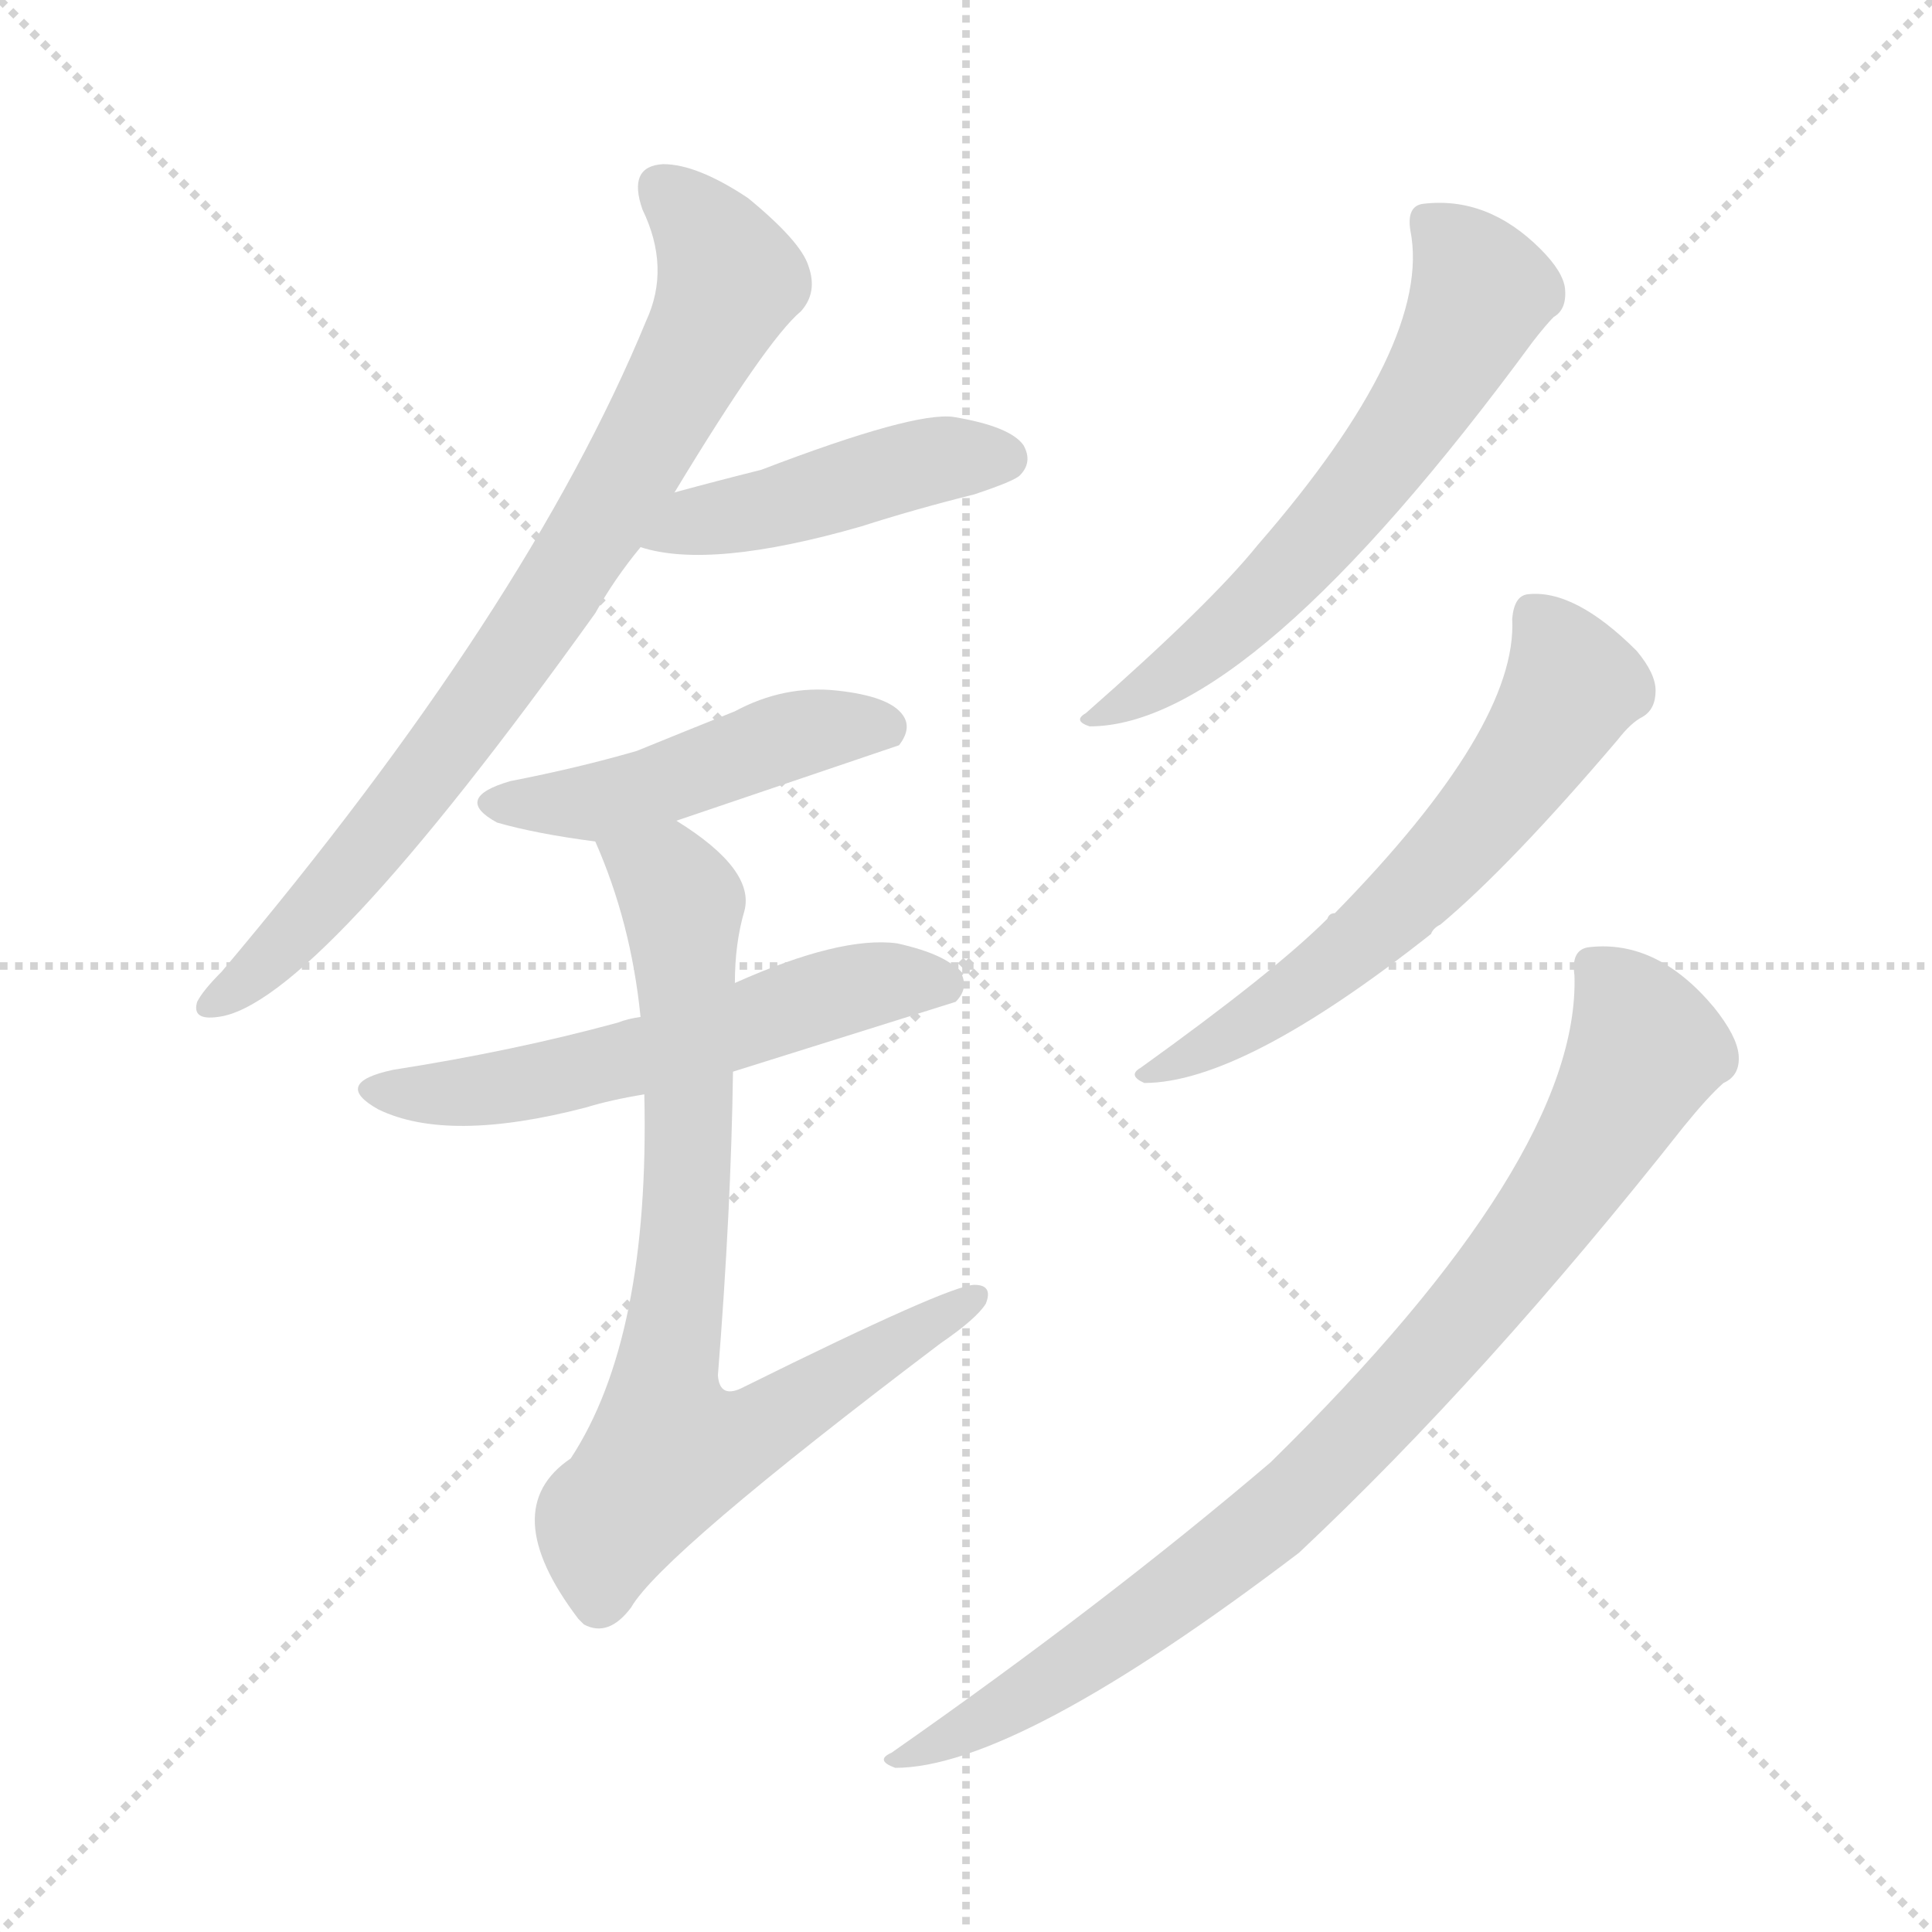 <svg version="1.1" viewBox="0 0 1024 1024" xmlns="http://www.w3.org/2000/svg">
  <g stroke="lightgray" stroke-dasharray="1,1" stroke-width="1" transform="scale(4, 4)">
    <line x1="0" y1="0" x2="256" y2="256"></line>
    <line x1="256" y1="0" x2="0" y2="256"></line>
    <line x1="128" y1="0" x2="128" y2="256"></line>
    <line x1="0" y1="128" x2="256" y2="128"></line>
  </g>
<g transform="scale(1, -1) translate(0, -900)">
   <style type="text/css">
    @keyframes keyframes0 {
      from {
       stroke: blue;
       stroke-dashoffset: 790;
       stroke-width: 128;
       }
       72% {
       animation-timing-function: step-end;
       stroke: blue;
       stroke-dashoffset: 0;
       stroke-width: 128;
       }
       to {
       stroke: black;
       stroke-width: 1024;
       }
       }
       #make-me-a-hanzi-animation-0 {
         animation: keyframes0 0.893s both;
         animation-delay: 0s;
         animation-timing-function: linear;
       }
    @keyframes keyframes1 {
      from {
       stroke: blue;
       stroke-dashoffset: 449;
       stroke-width: 128;
       }
       59% {
       animation-timing-function: step-end;
       stroke: blue;
       stroke-dashoffset: 0;
       stroke-width: 128;
       }
       to {
       stroke: black;
       stroke-width: 1024;
       }
       }
       #make-me-a-hanzi-animation-1 {
         animation: keyframes1 0.615s both;
         animation-delay: 0.893s;
         animation-timing-function: linear;
       }
    @keyframes keyframes2 {
      from {
       stroke: blue;
       stroke-dashoffset: 470;
       stroke-width: 128;
       }
       60% {
       animation-timing-function: step-end;
       stroke: blue;
       stroke-dashoffset: 0;
       stroke-width: 128;
       }
       to {
       stroke: black;
       stroke-width: 1024;
       }
       }
       #make-me-a-hanzi-animation-2 {
         animation: keyframes2 0.632s both;
         animation-delay: 1.508s;
         animation-timing-function: linear;
       }
    @keyframes keyframes3 {
      from {
       stroke: blue;
       stroke-dashoffset: 565;
       stroke-width: 128;
       }
       65% {
       animation-timing-function: step-end;
       stroke: blue;
       stroke-dashoffset: 0;
       stroke-width: 128;
       }
       to {
       stroke: black;
       stroke-width: 1024;
       }
       }
       #make-me-a-hanzi-animation-3 {
         animation: keyframes3 0.71s both;
         animation-delay: 2.141s;
         animation-timing-function: linear;
       }
    @keyframes keyframes4 {
      from {
       stroke: blue;
       stroke-dashoffset: 773;
       stroke-width: 128;
       }
       72% {
       animation-timing-function: step-end;
       stroke: blue;
       stroke-dashoffset: 0;
       stroke-width: 128;
       }
       to {
       stroke: black;
       stroke-width: 1024;
       }
       }
       #make-me-a-hanzi-animation-4 {
         animation: keyframes4 0.879s both;
         animation-delay: 2.851s;
         animation-timing-function: linear;
       }
    @keyframes keyframes5 {
      from {
       stroke: blue;
       stroke-dashoffset: 607;
       stroke-width: 128;
       }
       66% {
       animation-timing-function: step-end;
       stroke: blue;
       stroke-dashoffset: 0;
       stroke-width: 128;
       }
       to {
       stroke: black;
       stroke-width: 1024;
       }
       }
       #make-me-a-hanzi-animation-5 {
         animation: keyframes5 0.744s both;
         animation-delay: 3.73s;
         animation-timing-function: linear;
       }
    @keyframes keyframes6 {
      from {
       stroke: blue;
       stroke-dashoffset: 607;
       stroke-width: 128;
       }
       66% {
       animation-timing-function: step-end;
       stroke: blue;
       stroke-dashoffset: 0;
       stroke-width: 128;
       }
       to {
       stroke: black;
       stroke-width: 1024;
       }
       }
       #make-me-a-hanzi-animation-6 {
         animation: keyframes6 0.744s both;
         animation-delay: 4.474s;
         animation-timing-function: linear;
       }
    @keyframes keyframes7 {
      from {
       stroke: blue;
       stroke-dashoffset: 863;
       stroke-width: 128;
       }
       74% {
       animation-timing-function: step-end;
       stroke: blue;
       stroke-dashoffset: 0;
       stroke-width: 128;
       }
       to {
       stroke: black;
       stroke-width: 1024;
       }
       }
       #make-me-a-hanzi-animation-7 {
         animation: keyframes7 0.952s both;
         animation-delay: 5.218s;
         animation-timing-function: linear;
       }
</style>
<path d="M 357.5 639.0 Q 406.5 720.0 424.5 735.0 Q 433.5 745.0 428.5 759.0 Q 424.5 772.0 396.5 795.0 Q 369.5 813.0 351.5 813.0 Q 332.5 812.0 340.5 789.0 Q 355.5 758.0 342.5 730.0 Q 279.5 577.0 117.5 385.0 Q 107.5 375.0 104.5 369.0 Q 101.5 359.0 115.5 361.0 Q 166.5 367.0 315.5 575.0 Q 325.5 593.0 339.5 610.0 L 357.5 639.0 Z" fill="lightgray"></path> 
<path d="M 339.5 610.0 Q 376.5 598.0 456.5 621.0 Q 484.5 630.0 516.5 638.0 Q 537.5 645.0 540.5 648.0 Q 547.5 655.0 542.5 664.0 Q 535.5 674.0 505.5 679.0 Q 484.5 682.0 403.5 651.0 Q 379.5 645.0 357.5 639.0 C 328.5 631.0 310.5 618.0 339.5 610.0 Z" fill="lightgray"></path> 
<path d="M 358.5 465.0 Q 473.5 504.0 476.5 505.0 Q 483.5 514.0 478.5 521.0 Q 471.5 531.0 443.5 534.0 Q 415.5 537.0 389.5 523.0 Q 364.5 513.0 337.5 502.0 Q 306.5 493.0 270.5 486.0 Q 239.5 477.0 263.5 464.0 Q 284.5 458.0 315.5 454.0 L 358.5 465.0 Z" fill="lightgray"></path> 
<path d="M 388.5 332.0 Q 503.5 368.0 506.5 369.0 Q 513.5 376.0 509.5 384.0 Q 502.5 394.0 475.5 400.0 Q 445.5 404.0 389.5 379.0 L 339.5 361.0 Q 332.5 360.0 327.5 358.0 Q 272.5 343.0 208.5 333.0 Q 175.5 326.0 200.5 312.0 Q 237.5 294.0 310.5 313.0 Q 323.5 317.0 341.5 320.0 L 388.5 332.0 Z" fill="lightgray"></path> 
<path d="M 341.5 320.0 Q 344.5 191.0 302.5 127.0 Q 262.5 100.0 306.5 42.0 L 309.5 39.0 Q 322.5 32.0 334.5 48.0 Q 350.5 76.0 498.5 188.0 Q 517.5 201.0 522.5 209.0 Q 526.5 219.0 516.5 219.0 Q 503.5 219.0 394.5 165.0 Q 381.5 158.0 380.5 171.0 Q 387.5 259.0 388.5 332.0 L 389.5 379.0 Q 389.5 400.0 394.5 417.0 Q 400.5 439.0 358.5 465.0 C 333.5 482.0 304.5 482.0 315.5 454.0 Q 334.5 411.0 339.5 361.0 L 341.5 320.0 Z" fill="lightgray"></path> 
<path d="M 747.5 778.0 Q 759.5 718.0 666.5 611.0 Q 641.5 580.0 575.5 522.0 Q 568.5 518.0 577.5 515.0 Q 662.5 515.0 812.5 719.0 Q 819.5 728.0 823.5 732.0 Q 830.5 736.0 829.5 747.0 Q 828.5 756.0 816.5 768.0 Q 788.5 796.0 754.5 792.0 Q 745.5 791.0 747.5 778.0 Z" fill="lightgray"></path> 
<path d="M 801.5 572.0 Q 804.5 515.0 707.5 416.0 Q 704.5 416.0 703.5 413.0 Q 675.5 385.0 604.5 334.0 Q 597.5 330.0 606.5 326.0 Q 658.5 326.0 758.5 405.0 Q 759.5 408.0 763.5 410.0 Q 800.5 441.0 857.5 508.0 Q 864.5 517.0 870.5 520.0 Q 877.5 524.0 877.5 534.0 Q 877.5 543.0 867.5 555.0 Q 834.5 588.0 809.5 585.0 Q 802.5 584.0 801.5 572.0 Z" fill="lightgray"></path> 
<path d="M 834.5 383.0 Q 837.5 286.0 673.5 125.0 Q 585.5 50.0 472.5 -29.0 Q 463.5 -33.0 474.5 -37.0 Q 538.5 -37.0 688.5 77.0 Q 787.5 170.0 892.5 303.0 Q 905.5 319.0 913.5 326.0 Q 922.5 330.0 921.5 341.0 Q 920.5 351.0 908.5 366.0 Q 878.5 402.0 842.5 398.0 Q 832.5 397.0 834.5 383.0 Z" fill="lightgray"></path> 
      <clipPath id="make-me-a-hanzi-clip-0">
      <path d="M 357.5 639.0 Q 406.5 720.0 424.5 735.0 Q 433.5 745.0 428.5 759.0 Q 424.5 772.0 396.5 795.0 Q 369.5 813.0 351.5 813.0 Q 332.5 812.0 340.5 789.0 Q 355.5 758.0 342.5 730.0 Q 279.5 577.0 117.5 385.0 Q 107.5 375.0 104.5 369.0 Q 101.5 359.0 115.5 361.0 Q 166.5 367.0 315.5 575.0 Q 325.5 593.0 339.5 610.0 L 357.5 639.0 Z" fill="lightgray"></path>
      </clipPath>
      <path clip-path="url(#make-me-a-hanzi-clip-0)" d="M 351.5 799.0 L 375.5 775.0 L 386.5 752.0 L 352.5 681.0 L 276.5 556.0 L 235.5 500.0 L 144.5 393.0 L 112.5 369.0 " fill="none" id="make-me-a-hanzi-animation-0" stroke-dasharray="662 1324" stroke-linecap="round"></path>

      <clipPath id="make-me-a-hanzi-clip-1">
      <path d="M 339.5 610.0 Q 376.5 598.0 456.5 621.0 Q 484.5 630.0 516.5 638.0 Q 537.5 645.0 540.5 648.0 Q 547.5 655.0 542.5 664.0 Q 535.5 674.0 505.5 679.0 Q 484.5 682.0 403.5 651.0 Q 379.5 645.0 357.5 639.0 C 328.5 631.0 310.5 618.0 339.5 610.0 Z" fill="lightgray"></path>
      </clipPath>
      <path clip-path="url(#make-me-a-hanzi-clip-1)" d="M 345.5 613.0 L 487.5 654.0 L 532.5 657.0 " fill="none" id="make-me-a-hanzi-animation-1" stroke-dasharray="321 642" stroke-linecap="round"></path>

      <clipPath id="make-me-a-hanzi-clip-2">
      <path d="M 358.5 465.0 Q 473.5 504.0 476.5 505.0 Q 483.5 514.0 478.5 521.0 Q 471.5 531.0 443.5 534.0 Q 415.5 537.0 389.5 523.0 Q 364.5 513.0 337.5 502.0 Q 306.5 493.0 270.5 486.0 Q 239.5 477.0 263.5 464.0 Q 284.5 458.0 315.5 454.0 L 358.5 465.0 Z" fill="lightgray"></path>
      </clipPath>
      <path clip-path="url(#make-me-a-hanzi-clip-2)" d="M 264.5 476.0 L 317.5 475.0 L 425.5 512.0 L 472.5 512.0 " fill="none" id="make-me-a-hanzi-animation-2" stroke-dasharray="342 684" stroke-linecap="round"></path>

      <clipPath id="make-me-a-hanzi-clip-3">
      <path d="M 388.5 332.0 Q 503.5 368.0 506.5 369.0 Q 513.5 376.0 509.5 384.0 Q 502.5 394.0 475.5 400.0 Q 445.5 404.0 389.5 379.0 L 339.5 361.0 Q 332.5 360.0 327.5 358.0 Q 272.5 343.0 208.5 333.0 Q 175.5 326.0 200.5 312.0 Q 237.5 294.0 310.5 313.0 Q 323.5 317.0 341.5 320.0 L 388.5 332.0 Z" fill="lightgray"></path>
      </clipPath>
      <path clip-path="url(#make-me-a-hanzi-clip-3)" d="M 201.5 324.0 L 261.5 322.0 L 396.5 355.0 L 450.5 376.0 L 502.5 378.0 " fill="none" id="make-me-a-hanzi-animation-3" stroke-dasharray="437 874" stroke-linecap="round"></path>

      <clipPath id="make-me-a-hanzi-clip-4">
      <path d="M 341.5 320.0 Q 344.5 191.0 302.5 127.0 Q 262.5 100.0 306.5 42.0 L 309.5 39.0 Q 322.5 32.0 334.5 48.0 Q 350.5 76.0 498.5 188.0 Q 517.5 201.0 522.5 209.0 Q 526.5 219.0 516.5 219.0 Q 503.5 219.0 394.5 165.0 Q 381.5 158.0 380.5 171.0 Q 387.5 259.0 388.5 332.0 L 389.5 379.0 Q 389.5 400.0 394.5 417.0 Q 400.5 439.0 358.5 465.0 C 333.5 482.0 304.5 482.0 315.5 454.0 Q 334.5 411.0 339.5 361.0 L 341.5 320.0 Z" fill="lightgray"></path>
      </clipPath>
      <path clip-path="url(#make-me-a-hanzi-clip-4)" d="M 324.5 450.0 L 355.5 431.0 L 361.5 417.0 L 365.5 299.0 L 351.5 155.0 L 356.5 133.0 L 403.5 142.0 L 515.5 212.0 " fill="none" id="make-me-a-hanzi-animation-4" stroke-dasharray="645 1290" stroke-linecap="round"></path>

      <clipPath id="make-me-a-hanzi-clip-5">
      <path d="M 747.5 778.0 Q 759.5 718.0 666.5 611.0 Q 641.5 580.0 575.5 522.0 Q 568.5 518.0 577.5 515.0 Q 662.5 515.0 812.5 719.0 Q 819.5 728.0 823.5 732.0 Q 830.5 736.0 829.5 747.0 Q 828.5 756.0 816.5 768.0 Q 788.5 796.0 754.5 792.0 Q 745.5 791.0 747.5 778.0 Z" fill="lightgray"></path>
      </clipPath>
      <path clip-path="url(#make-me-a-hanzi-clip-5)" d="M 761.5 780.0 L 785.5 745.0 L 742.5 670.0 L 670.5 585.0 L 631.5 550.0 L 581.5 520.0 " fill="none" id="make-me-a-hanzi-animation-5" stroke-dasharray="479 958" stroke-linecap="round"></path>

      <clipPath id="make-me-a-hanzi-clip-6">
      <path d="M 801.5 572.0 Q 804.5 515.0 707.5 416.0 Q 704.5 416.0 703.5 413.0 Q 675.5 385.0 604.5 334.0 Q 597.5 330.0 606.5 326.0 Q 658.5 326.0 758.5 405.0 Q 759.5 408.0 763.5 410.0 Q 800.5 441.0 857.5 508.0 Q 864.5 517.0 870.5 520.0 Q 877.5 524.0 877.5 534.0 Q 877.5 543.0 867.5 555.0 Q 834.5 588.0 809.5 585.0 Q 802.5 584.0 801.5 572.0 Z" fill="lightgray"></path>
      </clipPath>
      <path clip-path="url(#make-me-a-hanzi-clip-6)" d="M 814.5 573.0 L 833.5 536.0 L 769.5 447.0 L 677.5 367.0 L 630.5 339.0 L 614.5 338.0 L 611.5 331.0 " fill="none" id="make-me-a-hanzi-animation-6" stroke-dasharray="479 958" stroke-linecap="round"></path>

      <clipPath id="make-me-a-hanzi-clip-7">
      <path d="M 834.5 383.0 Q 837.5 286.0 673.5 125.0 Q 585.5 50.0 472.5 -29.0 Q 463.5 -33.0 474.5 -37.0 Q 538.5 -37.0 688.5 77.0 Q 787.5 170.0 892.5 303.0 Q 905.5 319.0 913.5 326.0 Q 922.5 330.0 921.5 341.0 Q 920.5 351.0 908.5 366.0 Q 878.5 402.0 842.5 398.0 Q 832.5 397.0 834.5 383.0 Z" fill="lightgray"></path>
      </clipPath>
      <path clip-path="url(#make-me-a-hanzi-clip-7)" d="M 844.5 388.0 L 858.5 374.0 L 872.5 344.0 L 832.5 275.0 L 776.5 201.0 L 666.5 87.0 L 534.5 -5.0 L 478.5 -32.0 " fill="none" id="make-me-a-hanzi-animation-7" stroke-dasharray="735 1470" stroke-linecap="round"></path>

</g>
</svg>

